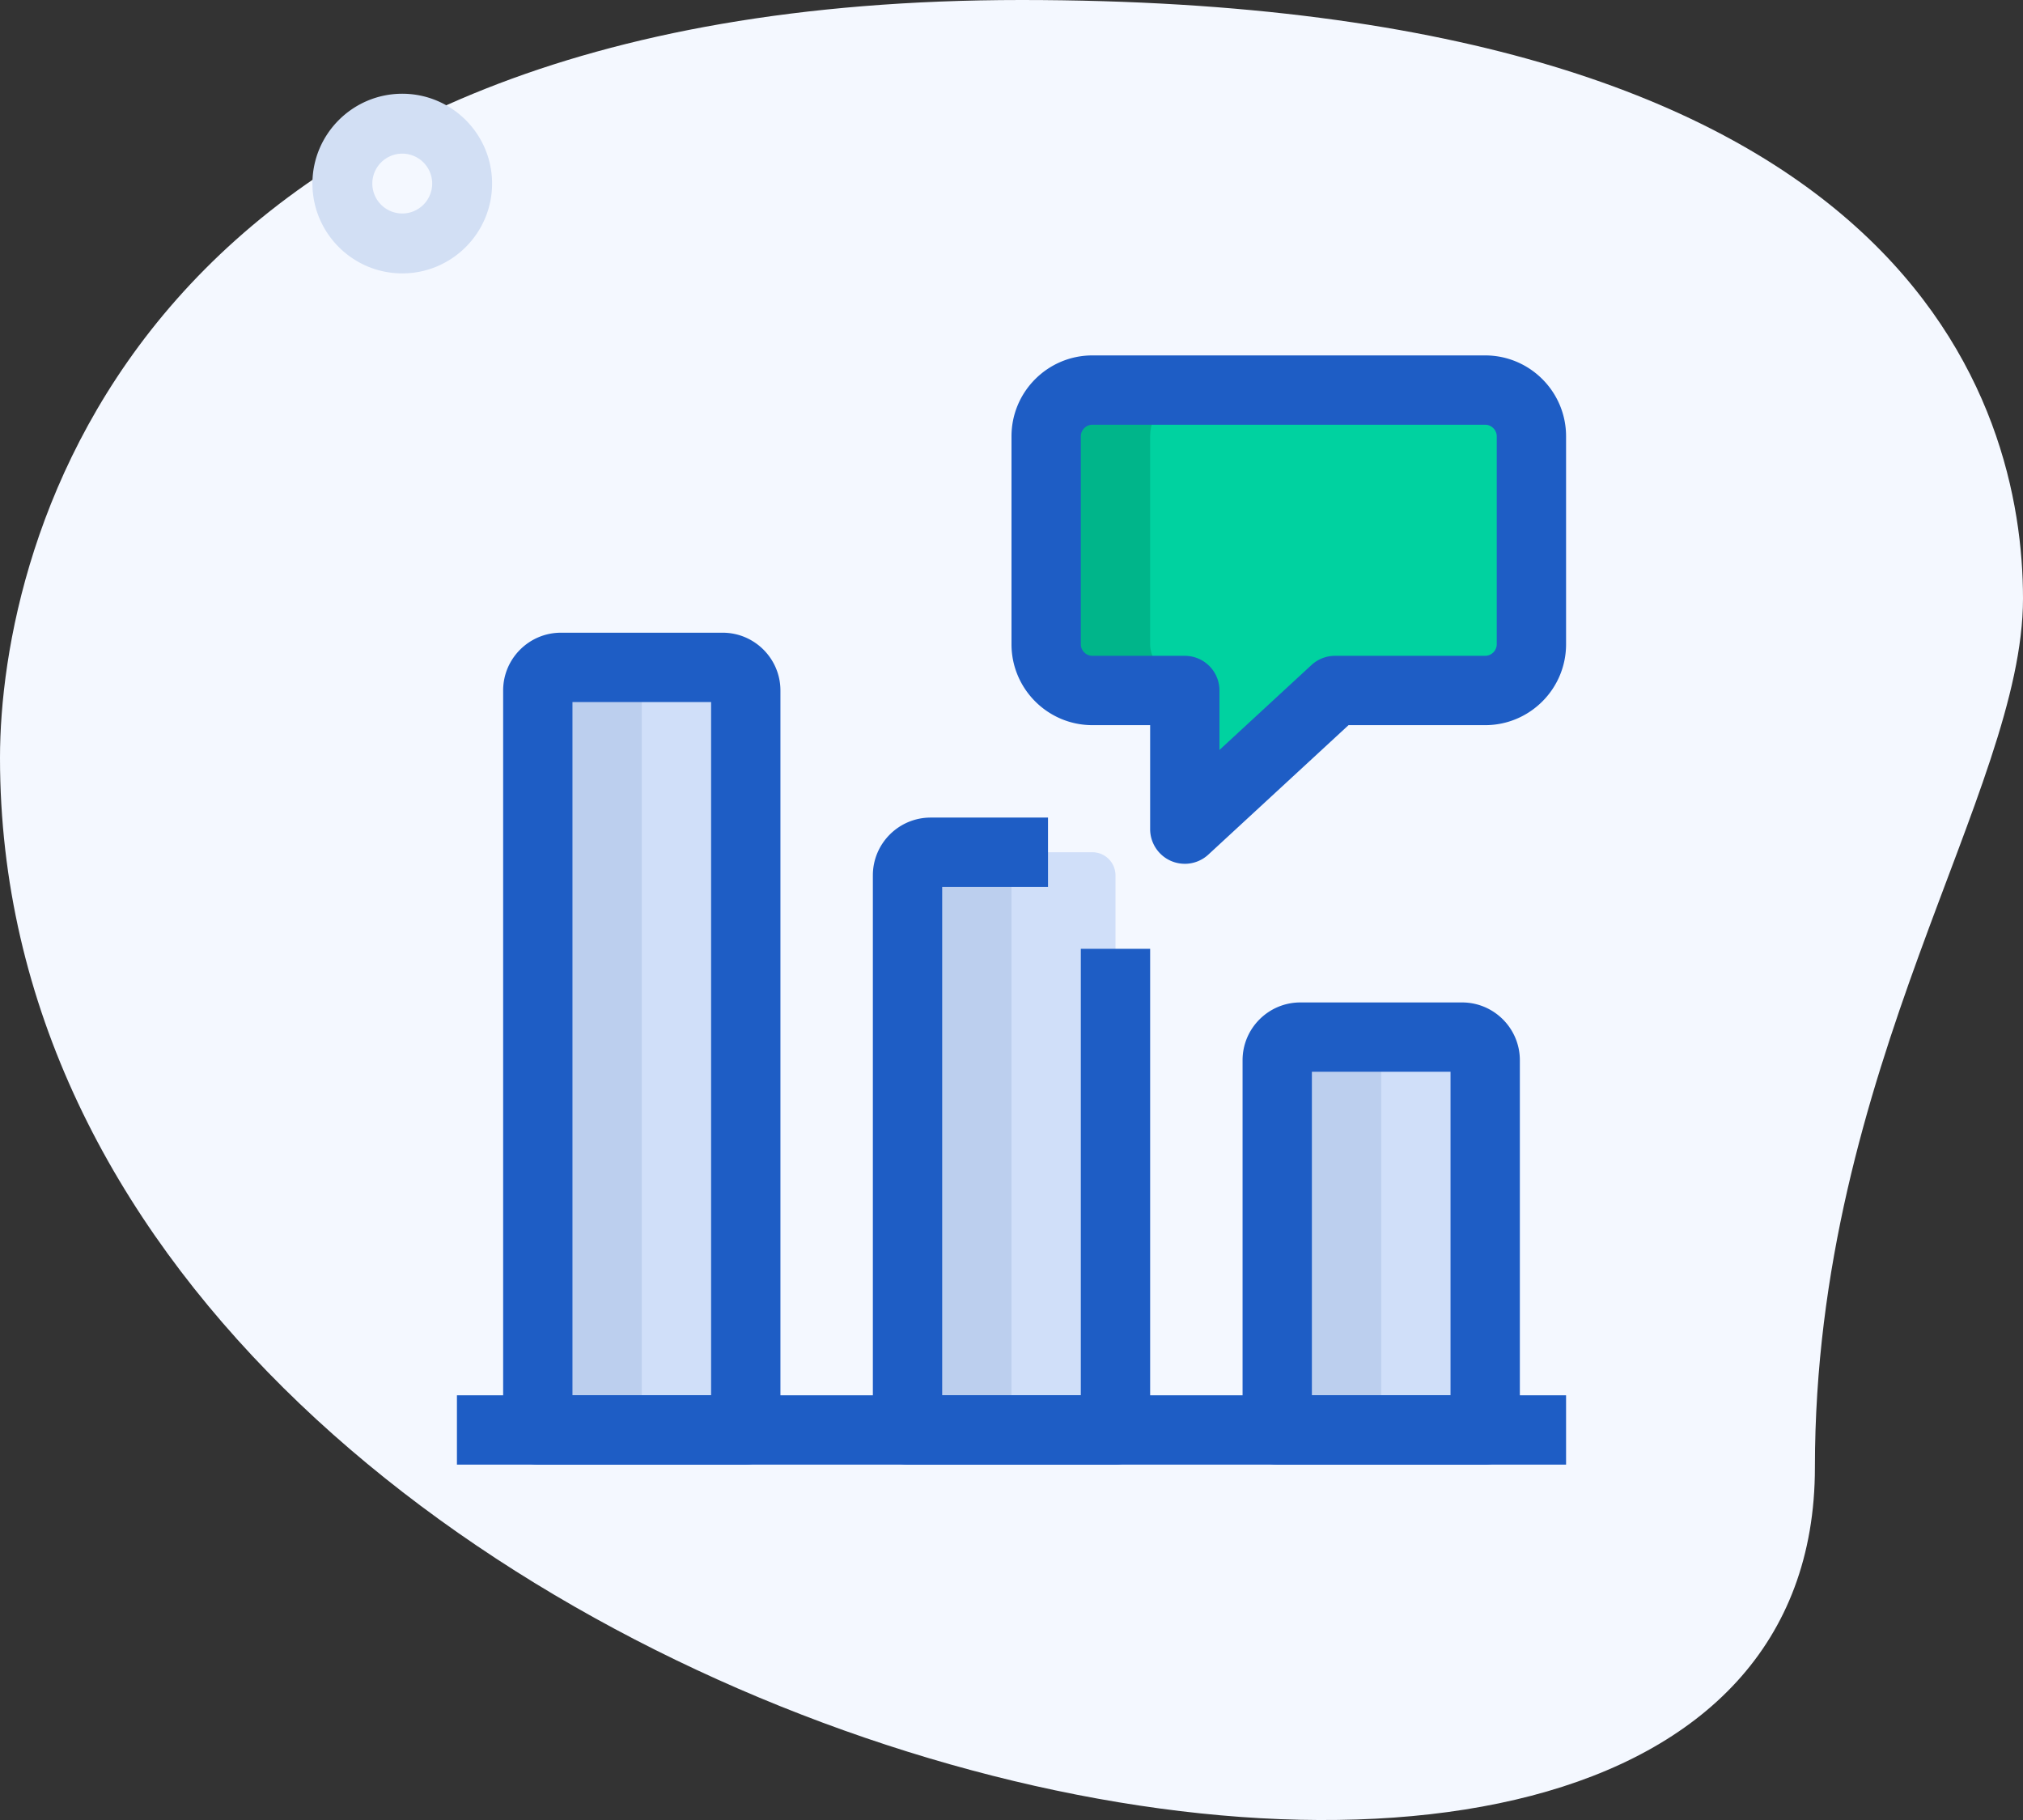 <svg width="259" height="233" fill="none" xmlns="http://www.w3.org/2000/svg"><rect width="100%" height="100%" fill="#333333" stroke="none"/><path d="M232.359 187.861c0-51.294 26.641-86.518 26.641-111.235C259 51.91 244.754 0 130.745 0 16.737 0 0 69.833 0 97.02c0 127.304 232.359 181.683 232.359 90.841z" fill="#F4F8FF"/><path d="M51.5 35C45.16 35 40 29.84 40 23.5S45.16 12 51.5 12 63 17.16 63 23.5 57.84 35 51.5 35zm0-15.333a3.84 3.84 0 00-3.833 3.833 3.84 3.84 0 003.833 3.833 3.84 3.84 0 003.833-3.833 3.84 3.84 0 00-3.833-3.833z" fill="#D2DFF4"/><path d="M163.521 183.063h26.625v-47.334a2.96 2.96 0 00-2.959-2.958h-20.708a2.959 2.959 0 00-2.958 2.958v47.334zm-44.375-73.959a2.959 2.959 0 00-2.958 2.958v71h26.624v-71a2.959 2.959 0 00-2.958-2.958h-20.708zm-50.292 73.958h26.625V88.396a2.96 2.96 0 00-2.958-2.959H71.812a2.96 2.96 0 00-2.958 2.959v94.666z" fill="#D0DFF9"/><path d="M196.063 55.854V82.48c0 3.254-2.663 5.917-5.917 5.917h-19.229l-19.229 17.75v-17.75h-11.834c-3.254 0-5.916-2.663-5.916-5.917V55.854c0-3.254 2.662-5.916 5.916-5.916h50.292c3.254 0 5.917 2.662 5.917 5.916z" fill="#00D2A0"/><path d="M147.25 82.48V55.853c0-3.254 2.662-5.916 5.917-5.916h-13.313c-3.254 0-5.916 2.662-5.916 5.916V82.48c0 3.254 2.662 5.917 5.916 5.917h11.833s-4.437-2.663-4.437-5.917z" fill="#00B58A"/><path d="M179.792 132.771h-13.313a2.959 2.959 0 00-2.958 2.958v47.334h13.312v-47.334a2.96 2.96 0 012.959-2.958zm-47.334-23.667h-13.312a2.96 2.96 0 00-2.958 2.959v71H129.5v-71a2.96 2.96 0 012.958-2.959zM85.125 85.438H71.812a2.96 2.96 0 00-2.958 2.958v94.666h13.313V88.396a2.96 2.96 0 012.958-2.959z" fill="#BCCFEE"/><path d="M58.5 178.625h142v8.875h-142v-8.875z" fill="#1E5DC5"/><path d="M190.146 187.5h-26.625a4.44 4.44 0 01-4.438-4.437v-47.334c0-4.076 3.319-7.396 7.396-7.396h20.708c4.077 0 7.396 3.32 7.396 7.396v47.334a4.439 4.439 0 01-4.437 4.437zm-22.188-8.875h17.75v-41.417h-17.75v41.417zm-25.146 8.875h-26.625a4.439 4.439 0 01-4.437-4.437v-71c0-4.077 3.319-7.396 7.396-7.396h15.028v8.875h-13.549v65.083h17.75V121.47h8.875v61.593a4.44 4.44 0 01-4.438 4.437zm-47.333 0H68.854a4.439 4.439 0 01-4.438-4.437V88.396c0-4.077 3.32-7.396 7.396-7.396h20.709c4.076 0 7.395 3.32 7.395 7.396v94.667a4.439 4.439 0 01-4.437 4.437zm-22.188-8.875h17.75v-88.75h-17.75v88.75zm78.397-68.042a4.476 4.476 0 01-1.781-.372 4.447 4.447 0 01-2.657-4.065V92.833h-7.396c-5.709 0-10.354-4.644-10.354-10.354V55.854c0-5.71 4.645-10.354 10.354-10.354h50.292c5.709 0 10.354 4.645 10.354 10.354V82.48c0 5.71-4.645 10.354-10.354 10.354H172.65l-17.951 16.573a4.43 4.43 0 01-3.011 1.177zm-11.834-56.208c-.805 0-1.479.675-1.479 1.48v26.624c0 .805.674 1.48 1.479 1.48h11.834a4.439 4.439 0 014.437 4.437v7.615l11.78-10.875a4.45 4.45 0 013.012-1.178h19.229c.804 0 1.479-.674 1.479-1.479V55.854c0-.804-.675-1.479-1.479-1.479h-50.292z" fill="#1E5DC5"/></svg>